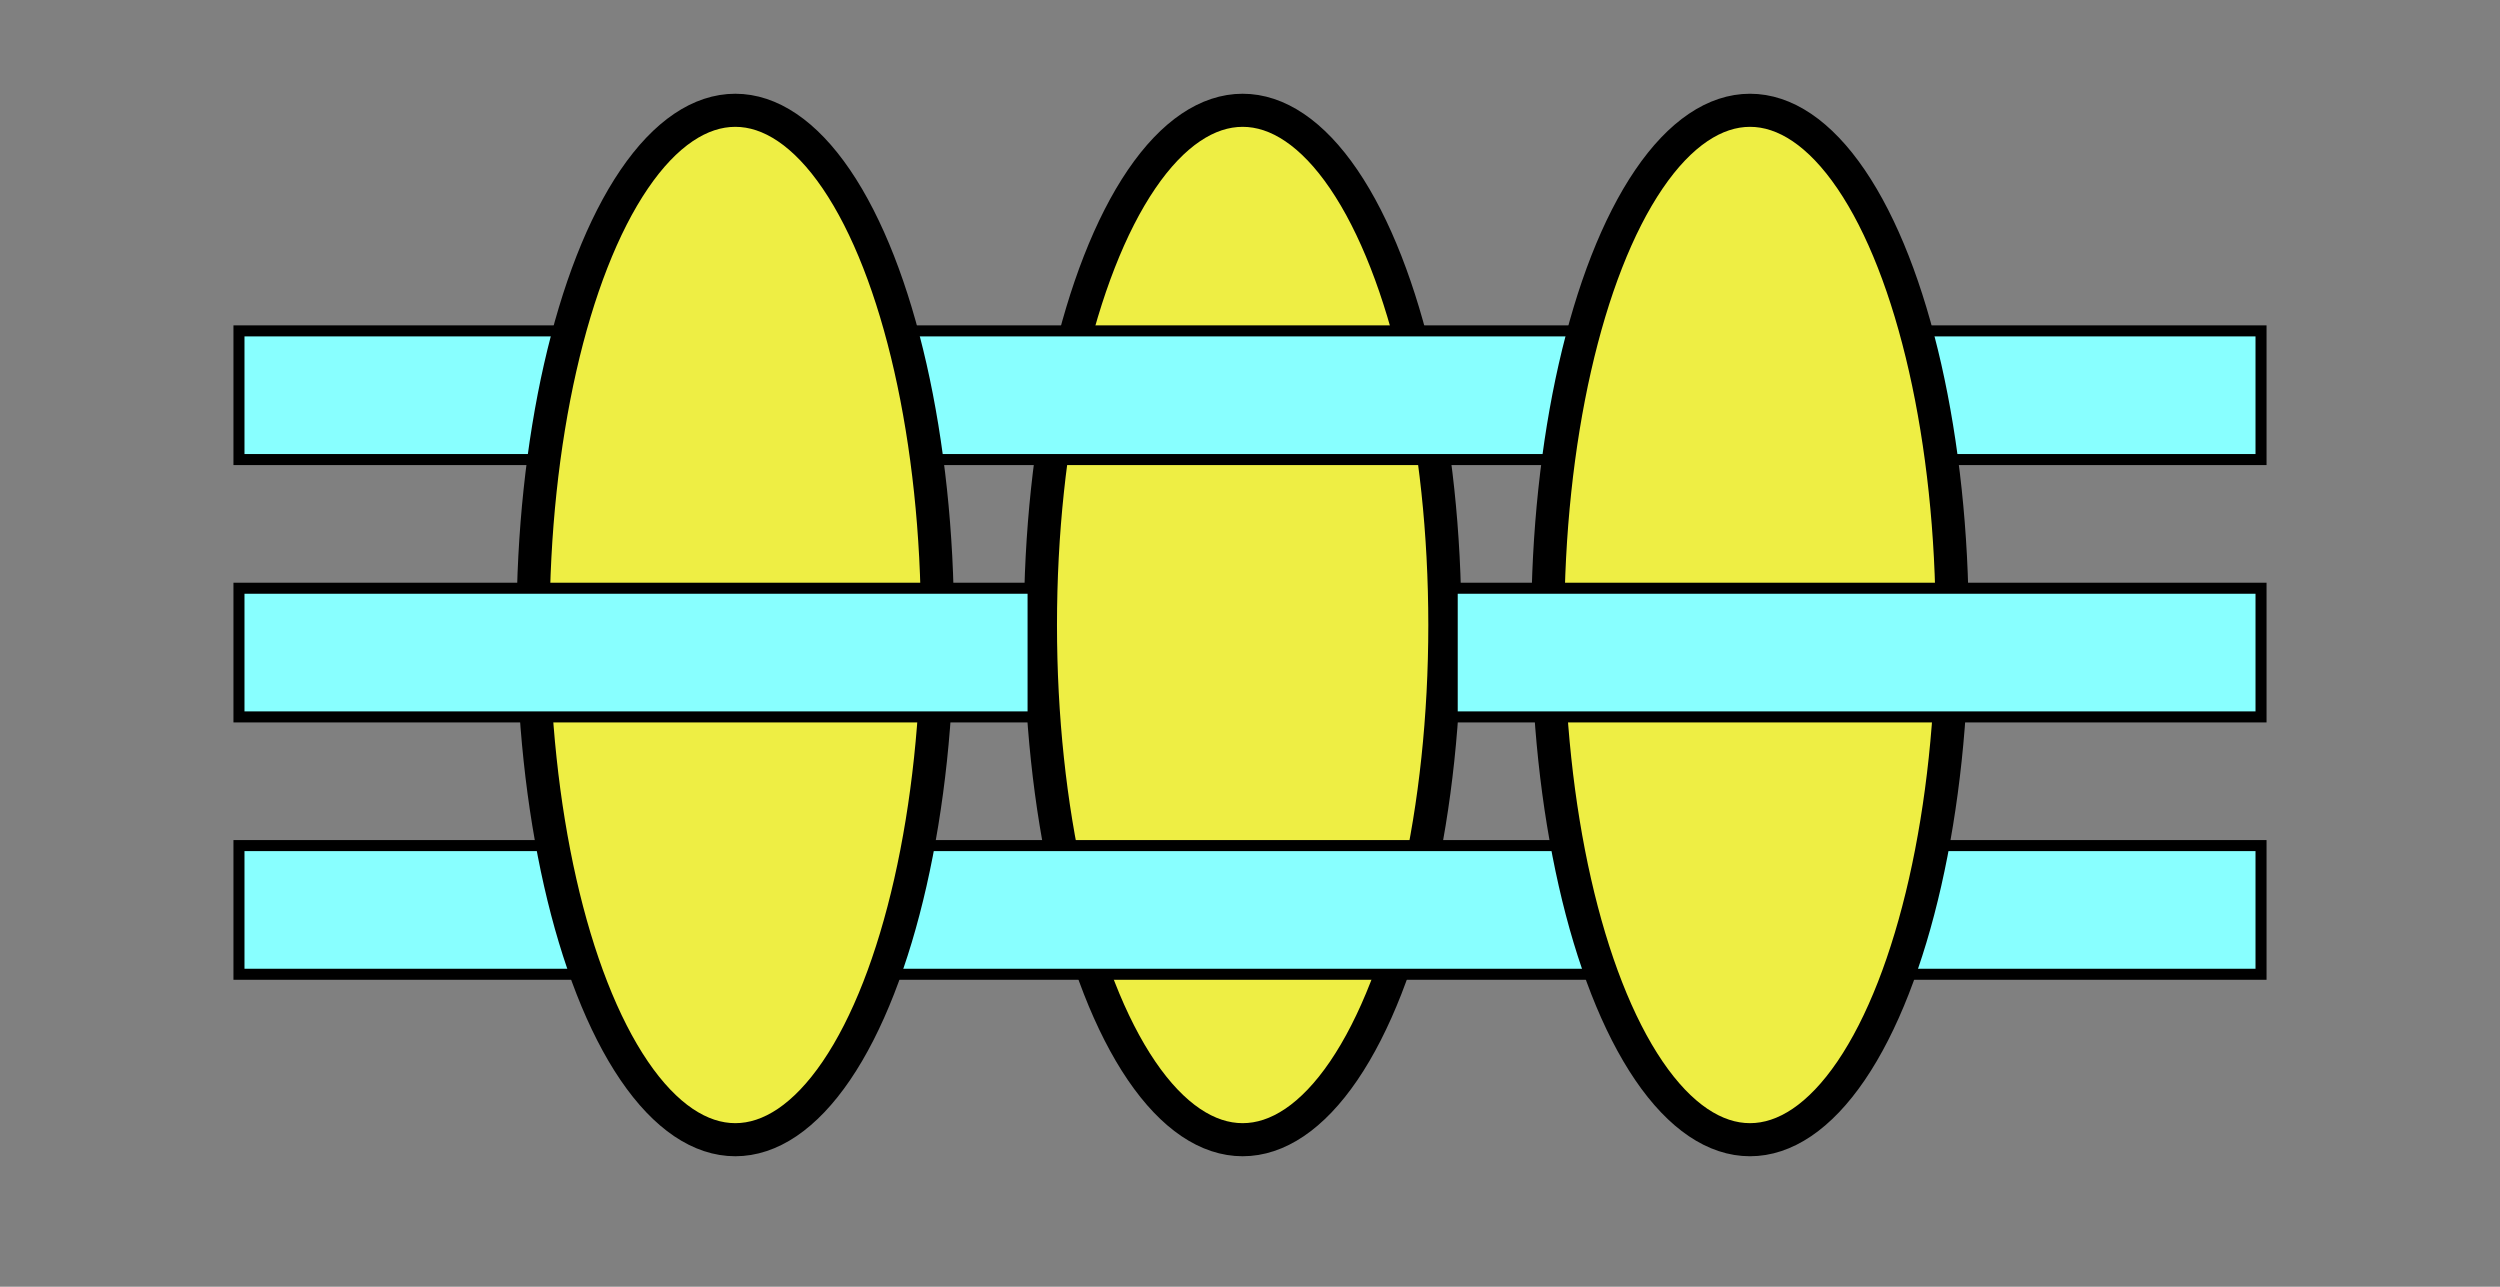 <svg xmlns="http://www.w3.org/2000/svg" width="680" height="350">



<rect width="100%" height="100%" fill="#808080" stroke="none"/>



<ellipse cx="338" cy="170" rx="55" ry="140" stroke-width="9" stroke="black" fill="#EEEE44"/>

<rect x="65" y="90" width="550" height="35" stroke-width="3" stroke="black" fill="#88FFFF"/>
<rect x="65" y="230" width="550" height="35" stroke-width="3" stroke="black" fill="#88FFFF"/>

<ellipse cx="200" cy="170" rx="55" ry="140" stroke-width="9" stroke="black" fill="#EEEE44"/>

<ellipse cx="476" cy="170" rx="55" ry="140" stroke-width="9" stroke="black" fill="#EEEE44"/>

<rect x="65" y="160" width="216" height="35" stroke-width="3" stroke="black" fill="#88FFFF"/>
<rect x="395" y="160" width="220" height="35" stroke-width="3" stroke="black" fill="#88FFFF"/>

</svg>

